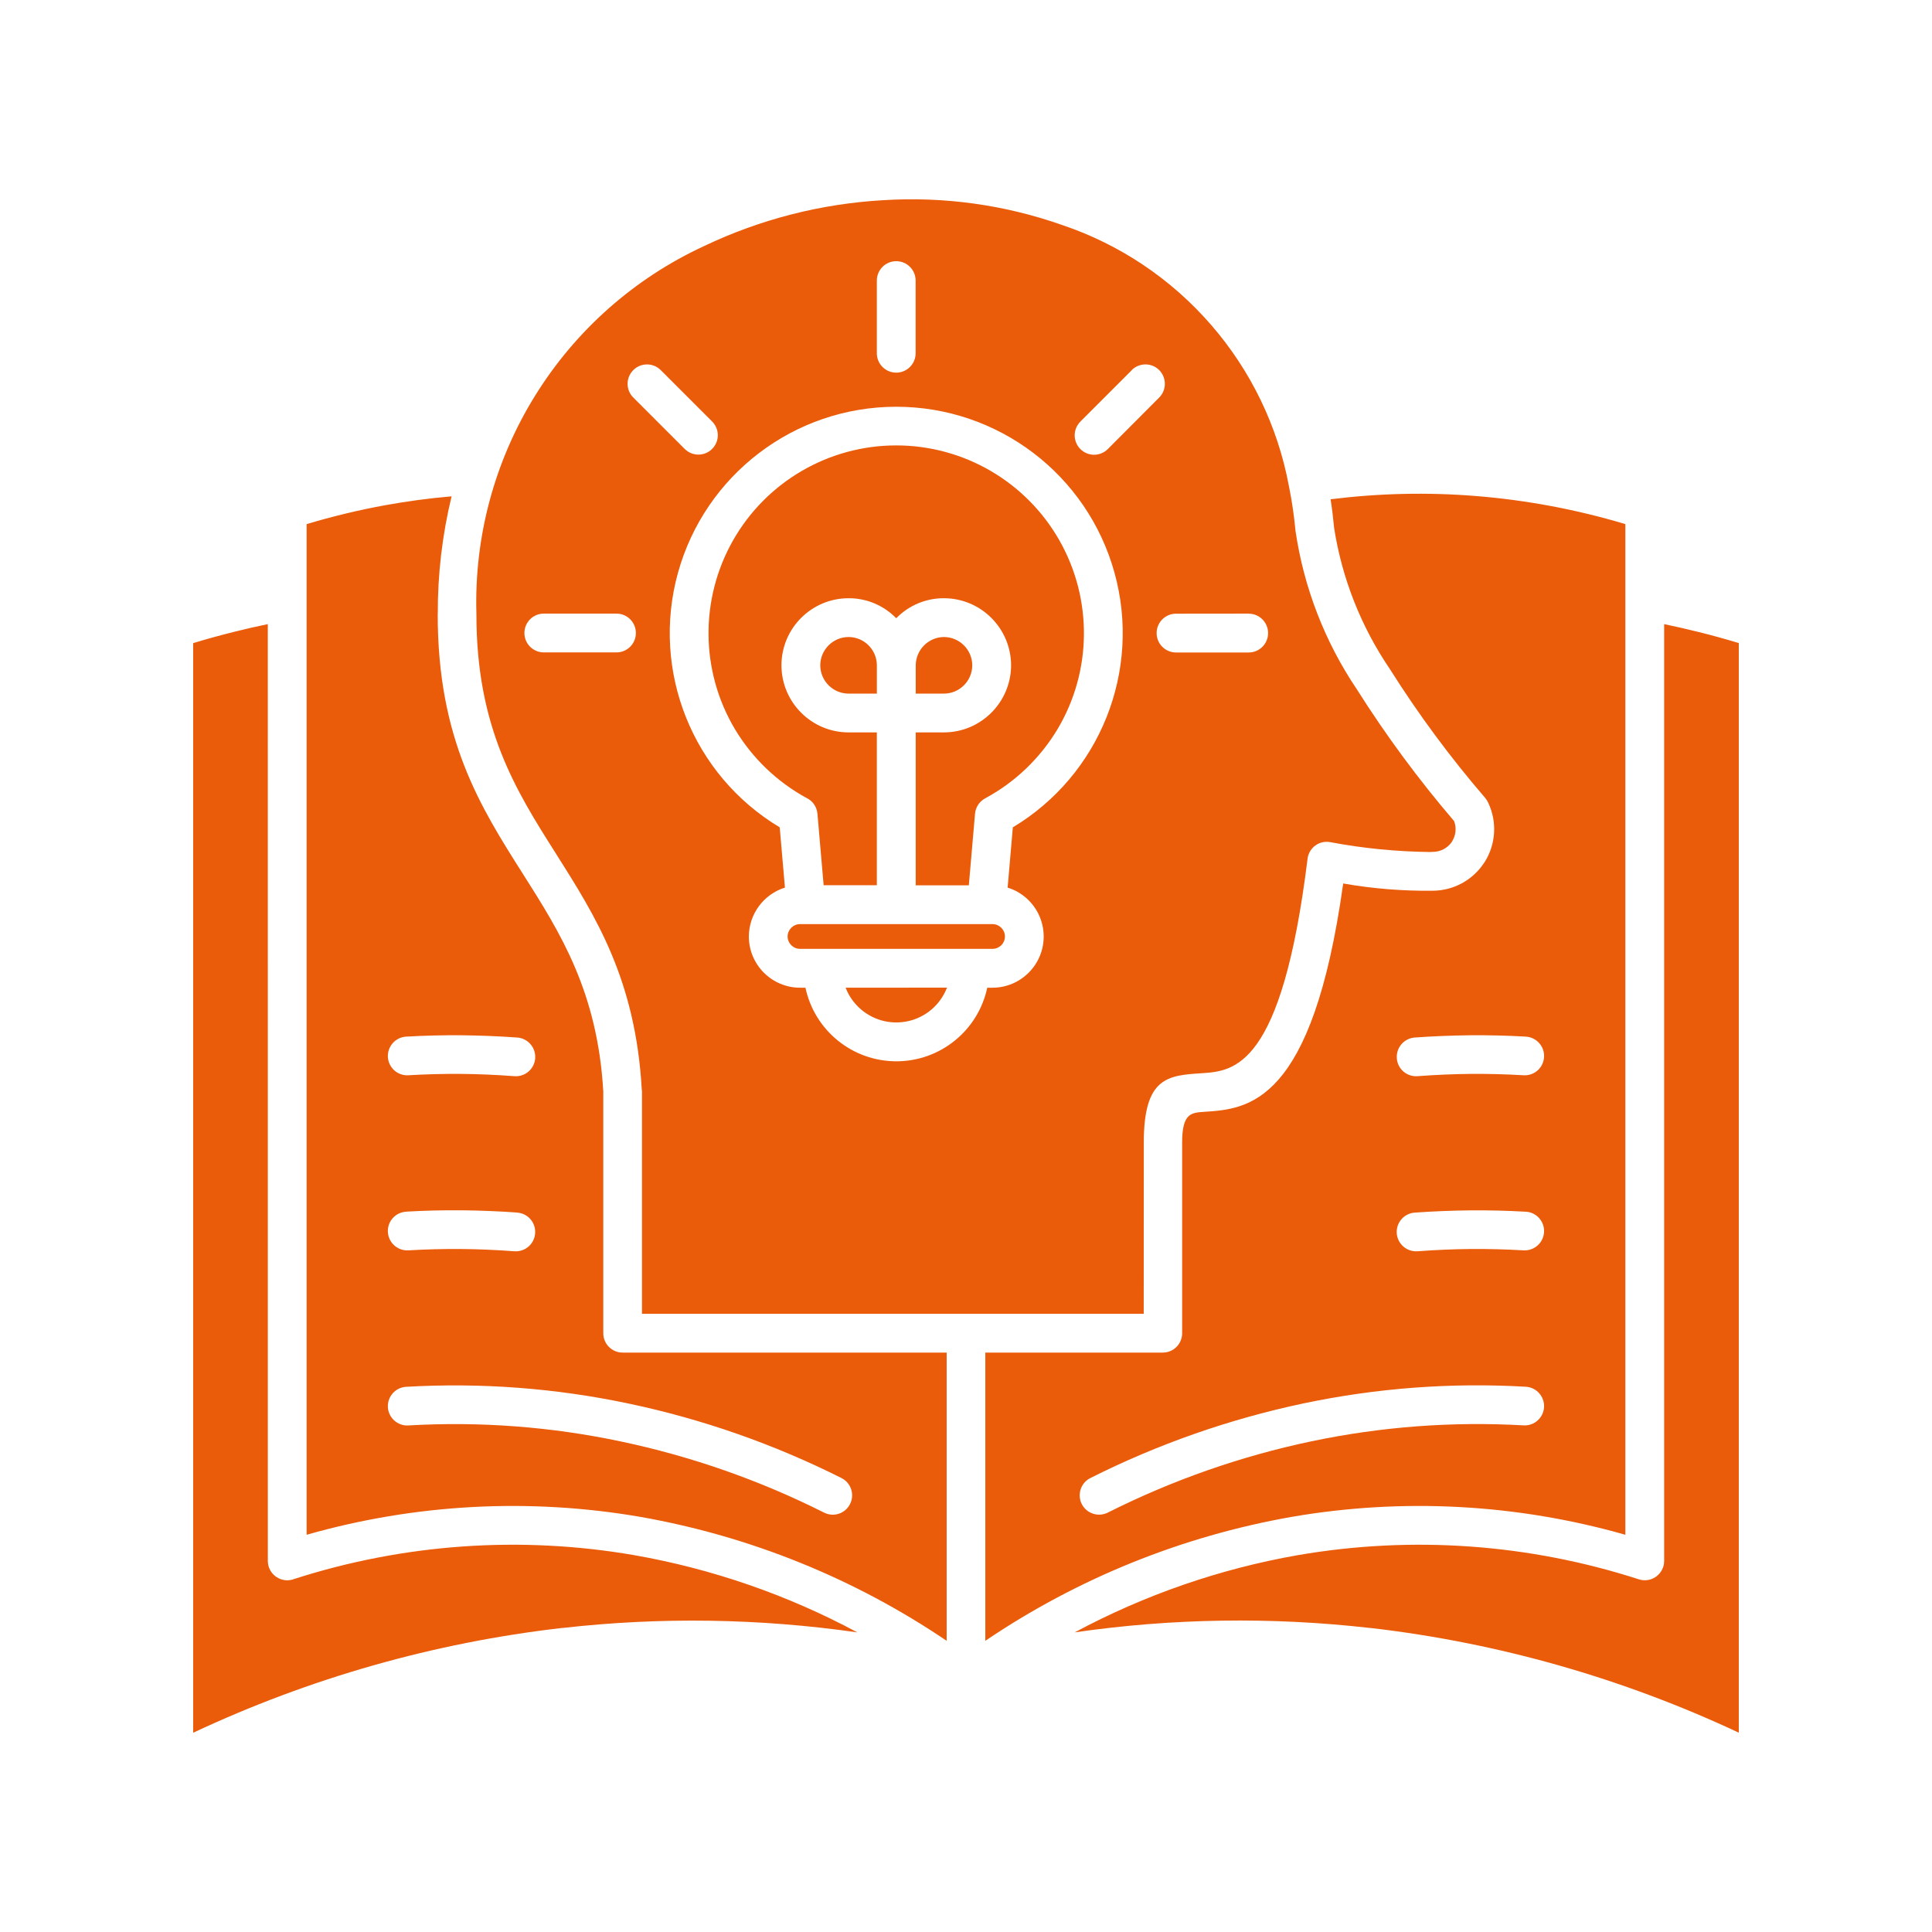 <svg xmlns="http://www.w3.org/2000/svg" width="1200pt" height="1200pt" viewBox="0 0 1200 1200"><path d="m667.45 1013.9c60.844-8.812 122.58-9.703 183.61-2.719h0.375c79.219 9.188 156.37 31.172 228.56 65.016v-676.78c-8.109-2.438-16.312-4.734-24.656-6.797-7.312-1.828-14.531-3.469-21.703-4.969v581.86c0 1.219-0.188 2.484-0.562 3.656-0.984 3.047-3.141 5.578-5.953 7.031s-6.141 1.734-9.188 0.75c-68.297-22.078-140.9-27.234-211.64-15.047-48.516 8.484-95.391 24.703-138.79 48zm-230.06-861.1c34.828-16.594 72.562-26.25 111.09-28.453 37.828-2.391 75.703 2.859 111.42 15.469 35.719 12.047 67.547 33.422 92.25 61.875 24.75 28.453 41.438 62.953 48.375 100.03 0.094 0.422 0.141 0.797 0.234 1.219v-0.047c1.781 8.859 3.047 17.766 3.891 26.766 5.156 35.25 18.188 68.906 38.109 98.484 18.141 28.688 38.297 56.016 60.375 81.797 1.641 4.125 1.172 8.812-1.172 12.562-0.141 0.188-0.234 0.375-0.328 0.609-2.719 3.797-7.078 6-11.719 6-0.422 0-0.891 0-1.359 0.094-20.906-0.234-41.812-2.25-62.391-6.141-3.141-0.562-6.375 0.141-8.953 1.922-2.625 1.828-4.406 4.641-4.969 7.734 0 0.234-0.094 0.422-0.094 0.656-16.031 129.94-45.609 131.86-65.719 133.22-20.906 1.359-36 2.344-36 42.938l-0.047 106.5h-311.63v-137.81c0-0.516-0.047-1.078-0.141-1.594-3.891-68.391-28.688-107.53-53.344-146.48-24.797-39.141-49.453-78.094-49.359-148.87-1.406-47.766 11.25-94.875 36.422-135.47 25.172-40.641 61.688-72.984 105.05-93zm389.06 157.31c29.953-3.75 60.234-4.453 90.375-2.016 31.406 2.531 62.531 8.391 92.719 17.438v627.74c-67.406-19.219-138.28-23.016-207.32-11.109-68.109 12-132.94 38.203-190.22 76.969v-179.02h110.25c3.188 0 6.234-1.266 8.484-3.516s3.516-5.344 3.516-8.484v-118.59c0-18 5.672-18.422 13.547-18.938 27.375-1.781 67.312-4.359 86.484-141.84 18.422 3.234 37.125 4.734 55.828 4.5 12.656-0.141 24.422-6.469 31.453-16.969 0.234-0.328 0.469-0.656 0.703-1.031 6.891-11.062 7.688-24.844 2.109-36.609-0.469-1.031-1.078-2.016-1.781-2.906-21.75-25.219-41.578-52.031-59.344-80.203-17.906-26.344-29.766-56.344-34.641-87.844v-0.141c-0.562-6-1.266-11.766-2.156-17.438zm-554.53 71.156c-0.094-24.562 2.766-49.078 8.578-72.984-13.828 1.172-27.609 3.047-41.344 5.531-16.453 3-32.719 6.938-48.703 11.719v627.74c67.406-19.219 138.28-23.016 207.32-11.109 68.109 12 132.94 38.203 190.22 76.969v-179.02h-201.28c-6.656 0-12-5.391-12-12v-150.1c-3.562-62.062-26.719-98.625-49.781-135-26.672-42-53.156-83.906-53.062-161.76zm255.14 14.391c-9.703 0.047-17.531 7.922-17.578 17.578 0.047 9.703 7.875 17.531 17.578 17.578h17.578v-17.578c-0.047-9.703-7.875-17.531-17.578-17.578zm59.25 0c-9.656 0.094-17.438 7.922-17.531 17.578v17.578h17.531c9.703-0.047 17.531-7.875 17.578-17.578-0.047-9.656-7.875-17.531-17.578-17.578zm30.188 178.31h-119.62c-4.219 0.047-7.641 3.469-7.688 7.688 0.047 4.266 3.469 7.688 7.688 7.688h119.62c4.219 0 7.688-3.422 7.688-7.688 0-4.219-3.469-7.641-7.688-7.688zm-28.312 39.469-62.953 0.047c4.078 10.547 13.219 18.375 24.281 20.812 11.062 2.391 22.641-0.891 30.75-8.812 3.469-3.422 6.141-7.5 7.922-12zm187.45-232.31-0.047 0.047c6.656 0 12.047 5.391 12.047 12.047s-5.391 12.047-12.047 12.047h-45.141c-6.656 0-12.047-5.391-12.047-12.047s5.391-12.047 12.047-12.047zm-72.656-151.22-31.922 31.922v0.047c-4.734 4.734-4.734 12.328 0 17.062 4.688 4.688 12.328 4.688 17.016 0l31.922-32.016c4.688-4.688 4.688-12.328 0-17.062-4.688-4.688-12.328-4.688-17.062 0zm-365.21 175.31h45.141c6.656 0 12.047-5.391 12.047-12.047s-5.391-12.047-12.047-12.047h-45.141c-6.656 0-12.047 5.391-12.047 12.047s5.391 12.047 12.047 12.047zm55.594-158.29 31.922 31.922c4.688 4.688 12.328 4.688 17.016 0 4.734-4.734 4.734-12.328 0-17.062l-31.922-31.922c-4.688-4.688-12.328-4.688-17.016 0-4.734 4.734-4.734 12.375 0 17.062zm151.26-72.656v45.141c0 6.656 5.391 12.047 12.047 12.047s12.047-5.391 12.047-12.047v-45.141c0-6.656-5.391-12.047-12.047-12.047s-12.047 5.391-12.047 12.047zm57.141 375.61h-33v-94.969h17.531c23.016-0.047 41.625-18.703 41.719-41.672-0.094-23.016-18.703-41.625-41.719-41.672-11.062-0.047-21.656 4.359-29.438 12.234l-0.188 0.188-0.188-0.188c-7.781-7.875-18.375-12.281-29.438-12.234-23.016 0.047-41.625 18.656-41.672 41.672 0.047 22.969 18.656 41.625 41.672 41.672h17.578v94.922h-33.047l-3.844-44.391c-0.375-4.312-3-8.109-6.938-9.891-18.281-10.031-33.609-24.75-44.344-42.703-21.422-36-21.844-80.766-1.125-117.23 20.719-36.422 59.438-58.969 101.34-58.969 41.953 0 80.625 22.547 101.34 58.969 20.719 36.469 20.297 81.234-1.125 117.23-10.875 18.141-26.391 33-45 43.031-3.562 1.922-5.953 5.531-6.281 9.609zm-114.23 1.406-3.234-37.453v0.047c-54.234-32.531-80.062-97.266-63.188-158.16 16.922-60.938 72.375-103.08 135.56-103.08 63.234 0 118.69 42.141 135.56 103.08 16.875 60.891-8.953 125.63-63.141 158.16l-3.234 37.453-0.047-0.047c13.359 4.125 22.453 16.453 22.453 30.422-0.047 17.531-14.25 31.734-31.781 31.781h-3.281c-5.672 26.625-29.203 45.703-56.438 45.703-27.281 0-50.812-19.078-56.484-45.703h-3.375c-17.531-0.047-31.734-14.25-31.781-31.781 0.047-13.969 9.141-26.25 22.453-30.422zm-166.22 93.141c-11.156-0.797-22.641-1.266-34.547-1.406-11.672-0.094-23.156 0.188-34.5 0.844-6.609 0.375-11.672 6.047-11.344 12.656 0.375 6.656 6.047 11.719 12.656 11.344 11.203-0.656 22.219-0.938 33-0.844 10.641 0.094 21.609 0.562 32.906 1.406h0.047c6.609 0.516 12.375-4.453 12.891-11.062 0.469-6.656-4.5-12.422-11.109-12.938zm626.39-0.562c6.609 0.375 11.719 6.047 11.344 12.656-0.375 6.656-6 11.719-12.656 11.344-11.203-0.656-22.219-0.938-33-0.844-10.641 0.094-21.609 0.562-32.906 1.406-6.656 0.516-12.422-4.453-12.891-11.062-0.516-6.656 4.453-12.422 11.109-12.938 11.156-0.797 22.641-1.266 34.547-1.406 11.672-0.094 23.156 0.188 34.5 0.844zm-425.02 274.18c5.906 3 8.297 10.219 5.297 16.125-2.953 5.953-10.172 8.344-16.125 5.344-40.078-20.156-82.594-35.016-126.47-44.25-43.312-9.141-87.609-12.469-131.81-9.891-6.609 0.375-12.281-4.734-12.656-11.344-0.328-6.656 4.734-12.281 11.344-12.656 46.266-2.672 92.672 0.797 138 10.359 45.938 9.656 90.469 25.266 132.42 46.312zm425.02-56.719c6.609 0.375 11.672 6.047 11.344 12.656-0.375 6.609-6.047 11.719-12.656 11.344-44.203-2.531-88.5 0.797-131.81 9.891-43.922 9.234-86.438 24.141-126.52 44.297-5.953 2.953-13.172 0.562-16.172-5.344-2.953-5.953-0.562-13.172 5.344-16.125 41.953-21.094 86.438-36.656 132.37-46.359 45.375-9.562 91.781-13.031 138-10.359zm-626.39-108.19c-11.156-0.797-22.641-1.266-34.547-1.406-11.672-0.094-23.156 0.188-34.5 0.844v0.047c-6.609 0.328-11.719 6-11.344 12.609 0.375 6.656 6 11.719 12.656 11.391 11.203-0.656 22.219-0.938 33-0.844 10.641 0.094 21.609 0.562 32.906 1.406 6.656 0.469 12.422-4.5 12.891-11.109 0.516-6.656-4.453-12.422-11.109-12.891zm626.39-0.562v0.047c6.609 0.328 11.672 6 11.344 12.609-0.375 6.656-6.047 11.719-12.656 11.391-11.203-0.656-22.219-0.938-33-0.844-10.641 0.094-21.609 0.562-32.906 1.406h-0.047c-6.609 0.469-12.375-4.5-12.891-11.109-0.469-6.656 4.5-12.422 11.109-12.891 11.156-0.797 22.641-1.266 34.547-1.406 11.672-0.094 23.156 0.188 34.5 0.844zm-781.36-364.92c-6.891 1.406-13.734 3-20.531 4.688-8.672 2.156-17.297 4.5-25.828 7.125v676.78c72.281-33.938 149.58-55.922 228.89-65.062h0.375c60.984-6.938 122.58-6 183.28 2.719-43.406-23.297-90.281-39.516-138.79-48-70.406-12.141-142.74-7.078-210.79 14.766-3.703 1.5-7.922 1.078-11.25-1.172-3.328-2.203-5.344-5.953-5.344-9.984z" fill="#ea5b0a" fill-rule="evenodd"></path></svg>